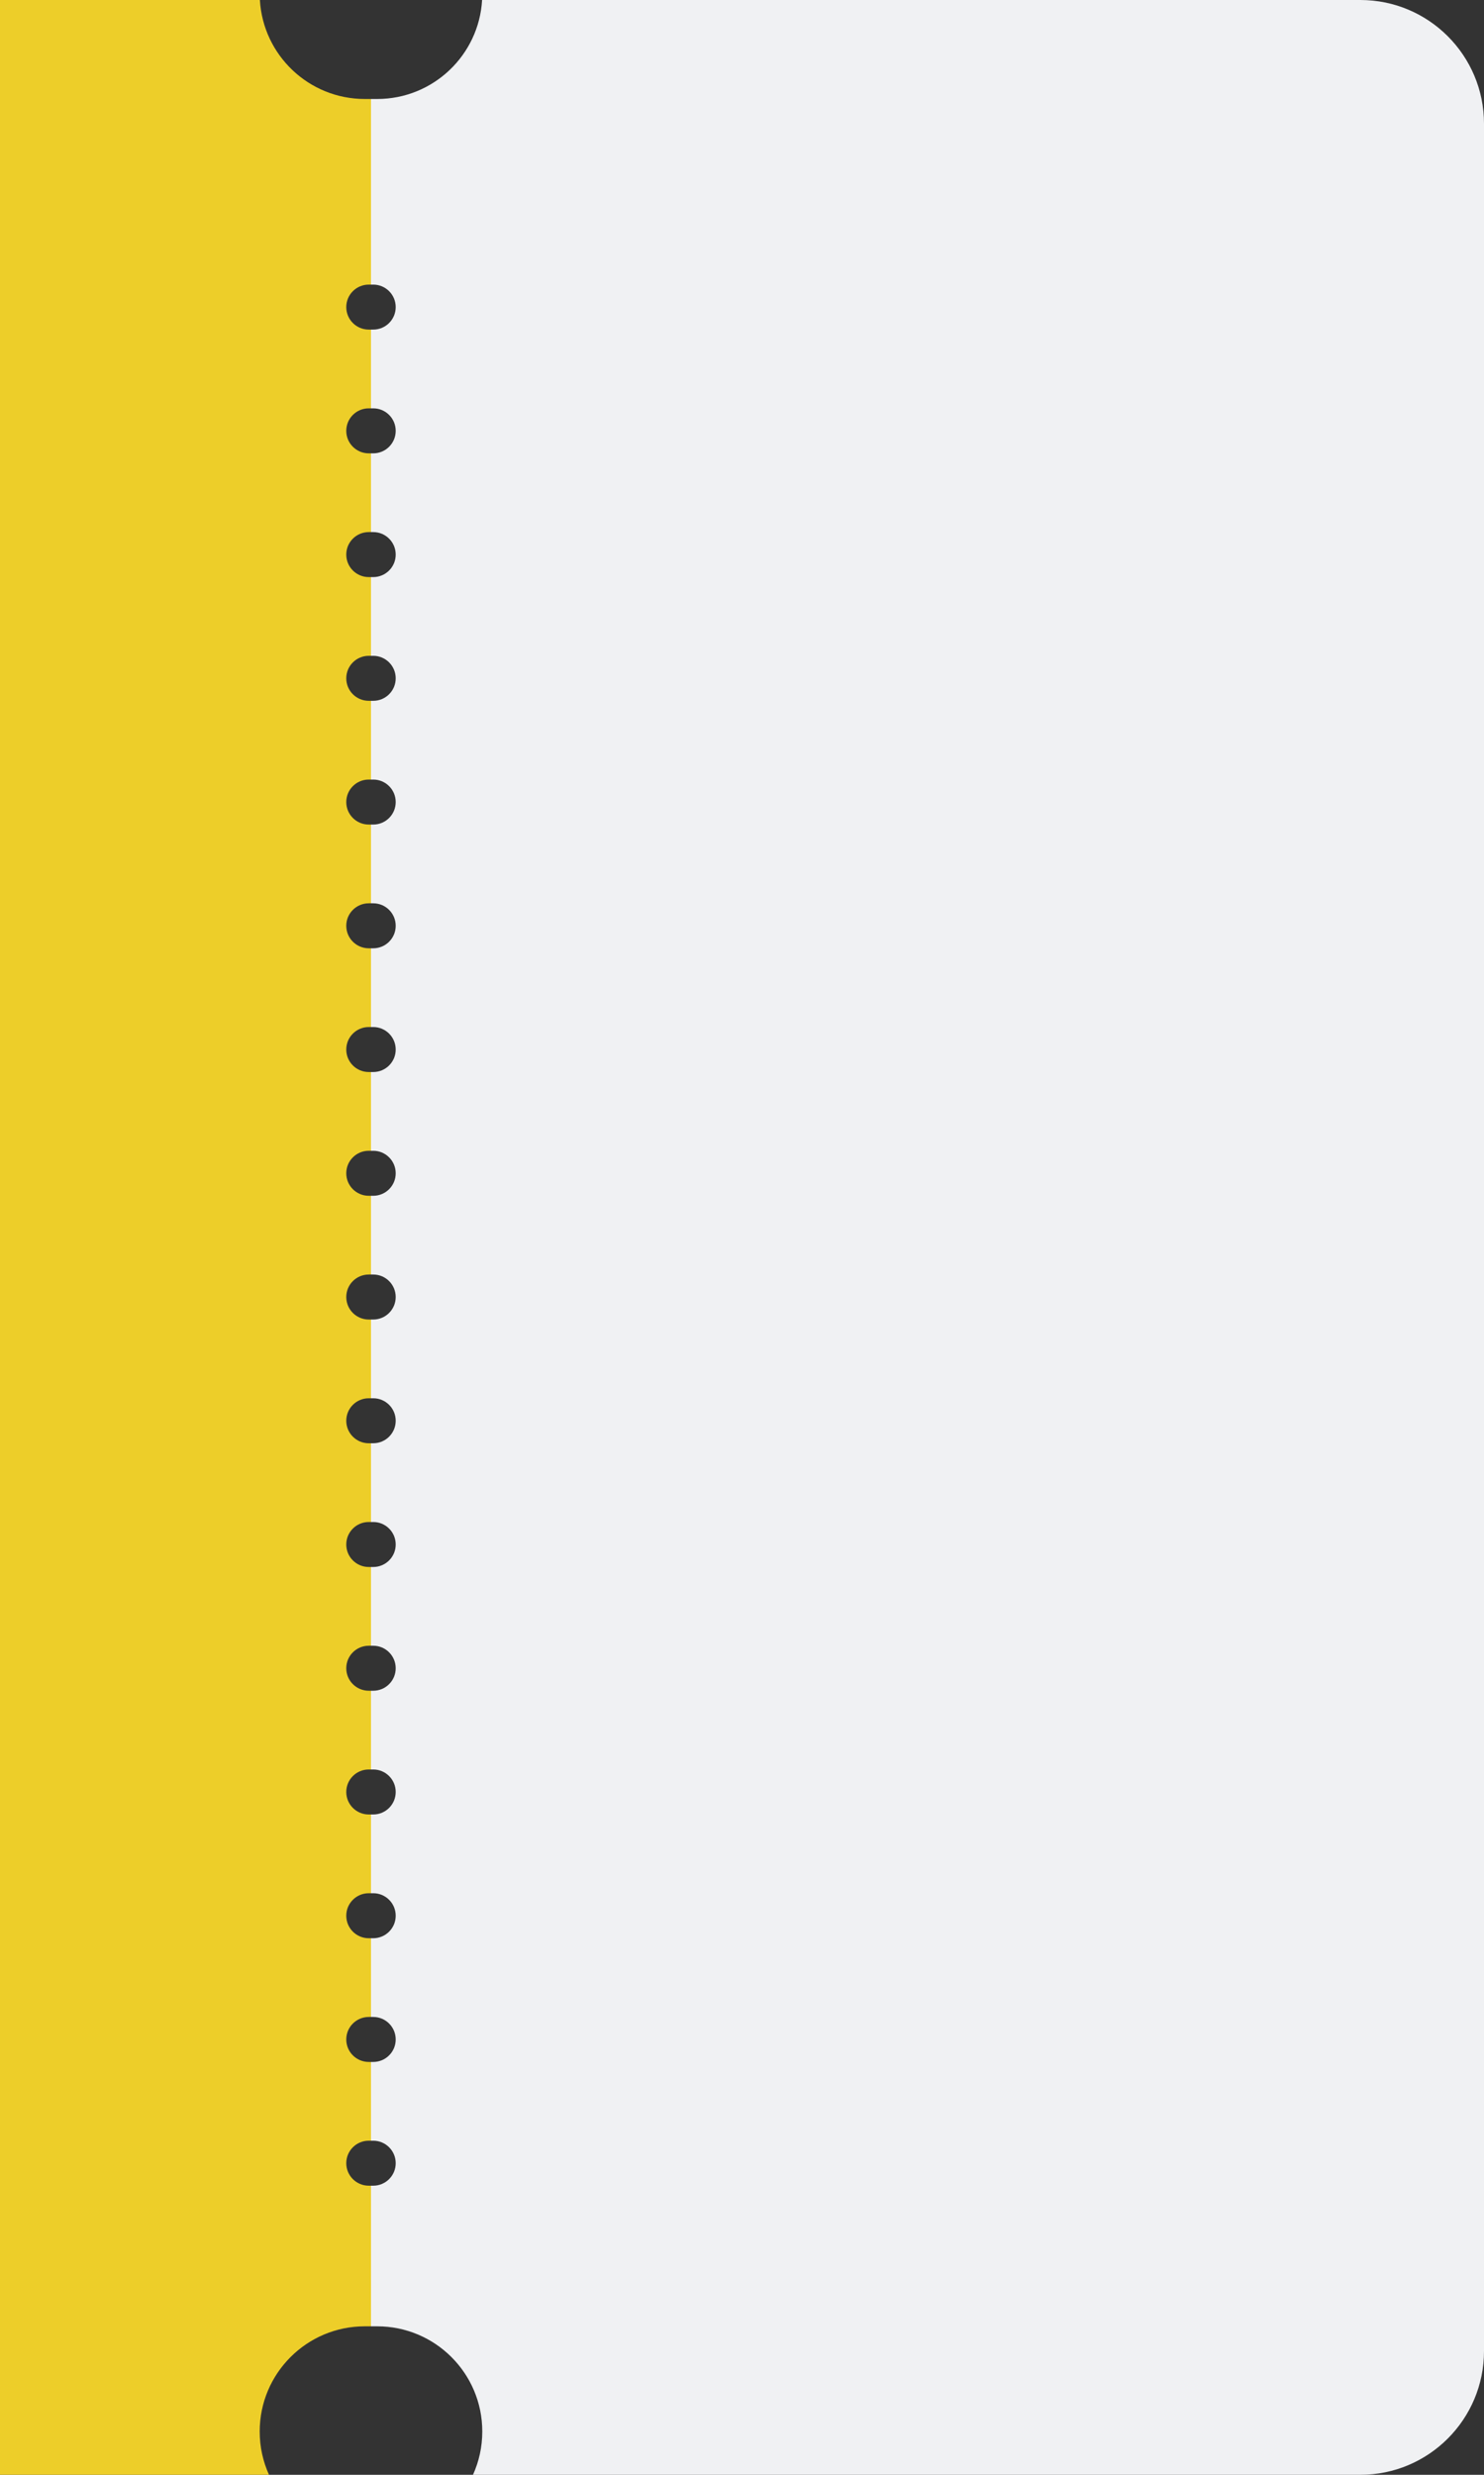 <svg width="120" height="200" viewBox="0 0 120 200" fill="none" xmlns="http://www.w3.org/2000/svg">
<rect x="0" y="0" width="120" height="200" fill="#333333" stroke="none"/>
<path fill-rule="evenodd" clip-rule="evenodd" d="M0 0H21.015C21.273 4.462 24.973 8 29.5 8H30V23H29.818C28.814 23 28 23.814 28 24.818C28 25.822 28.814 26.636 29.818 26.636H30V33H29.818C28.814 33 28 33.814 28 34.819C28 35.823 28.814 36.637 29.818 36.637H30V43H29.818C28.814 43 28 43.814 28 44.818C28 45.823 28.814 46.637 29.818 46.637H30V53H29.818C28.814 53 28 53.814 28 54.818C28 55.822 28.814 56.636 29.818 56.636H30V63H29.818C28.814 63 28 63.814 28 64.818C28 65.823 28.814 66.636 29.818 66.636H30V73H29.818C28.814 73 28 73.814 28 74.818C28 75.822 28.814 76.636 29.818 76.636H30V83H29.818C28.814 83 28 83.814 28 84.818C28 85.822 28.814 86.636 29.818 86.636H30V93H29.818C28.814 93 28 93.814 28 94.818C28 95.823 28.814 96.637 29.818 96.637H30V103H29.818C28.814 103 28 103.814 28 104.818C28 105.823 28.814 106.637 29.818 106.637H30V113H29.818C28.814 113 28 113.814 28 114.818C28 115.822 28.814 116.637 29.818 116.637H30V123H29.818C28.814 123 28 123.814 28 124.818C28 125.822 28.814 126.636 29.818 126.636H30V133H29.818C28.814 133 28 133.814 28 134.818C28 135.822 28.814 136.636 29.818 136.636H30V143H29.818C28.814 143 28 143.814 28 144.818C28 145.823 28.814 146.637 29.818 146.637H30V153H29.818C28.814 153 28 153.814 28 154.818C28 155.823 28.814 156.637 29.818 156.637H30V163H29.818C28.814 163 28 163.814 28 164.818C28 165.822 28.814 166.636 29.818 166.636H30V173H29.818C28.814 173 28 173.814 28 174.818C28 175.822 28.814 176.636 29.818 176.636H30V188H29.5C24.806 188 21 191.806 21 196.5C21 197.748 21.269 198.933 21.752 200H0V0Z" fill="#EDCE29"/>
<path fill-rule="evenodd" clip-rule="evenodd" d="M110 0H38.984C38.725 4.462 35.025 8 30.499 8H30V23H30.18C31.184 23 31.998 23.814 31.998 24.818C31.998 25.822 31.184 26.636 30.18 26.636H30V33H30.18C31.184 33 31.998 33.814 31.998 34.819C31.998 35.823 31.184 36.637 30.18 36.637H30V43H30.18C31.184 43 31.998 43.814 31.998 44.818C31.998 45.823 31.184 46.637 30.18 46.637H30V53H30.18C31.184 53 31.998 53.814 31.998 54.818C31.998 55.822 31.184 56.636 30.18 56.636H30V63H30.18C31.184 63 31.998 63.814 31.998 64.818C31.998 65.823 31.184 66.636 30.18 66.636H30V73H30.18C31.184 73 31.998 73.814 31.998 74.818C31.998 75.823 31.184 76.636 30.18 76.636H30V83H30.18C31.184 83 31.998 83.814 31.998 84.818C31.998 85.822 31.184 86.636 30.18 86.636H30V93H30.18C31.184 93 31.998 93.814 31.998 94.818C31.998 95.823 31.184 96.637 30.18 96.637H30V103H30.18C31.184 103 31.998 103.814 31.998 104.818C31.998 105.823 31.184 106.637 30.18 106.637H30V113H30.18C31.184 113 31.998 113.814 31.998 114.818C31.998 115.822 31.184 116.636 30.18 116.636H30V123H30.18C31.184 123 31.998 123.814 31.998 124.818C31.998 125.822 31.184 126.636 30.18 126.636H30V133H30.18C31.184 133 31.998 133.814 31.998 134.818C31.998 135.822 31.184 136.636 30.18 136.636H30V143H30.18C31.184 143 31.998 143.814 31.998 144.818C31.998 145.823 31.184 146.637 30.18 146.637H30V153H30.18C31.184 153 31.998 153.814 31.998 154.818C31.998 155.823 31.184 156.637 30.18 156.637H30V163H30.18C31.184 163 31.998 163.814 31.998 164.818C31.998 165.822 31.184 166.636 30.18 166.636H30V173H30.18C31.184 173 31.998 173.814 31.998 174.818C31.998 175.822 31.184 176.636 30.18 176.636H30V188H30.499C35.193 188 38.999 191.806 38.999 196.5C38.999 197.748 38.73 198.933 38.247 200H110C115.523 200 120 195.523 120 190V10C120 4.477 115.523 0 110 0Z" fill="#F0F1F3"/>
</svg>

